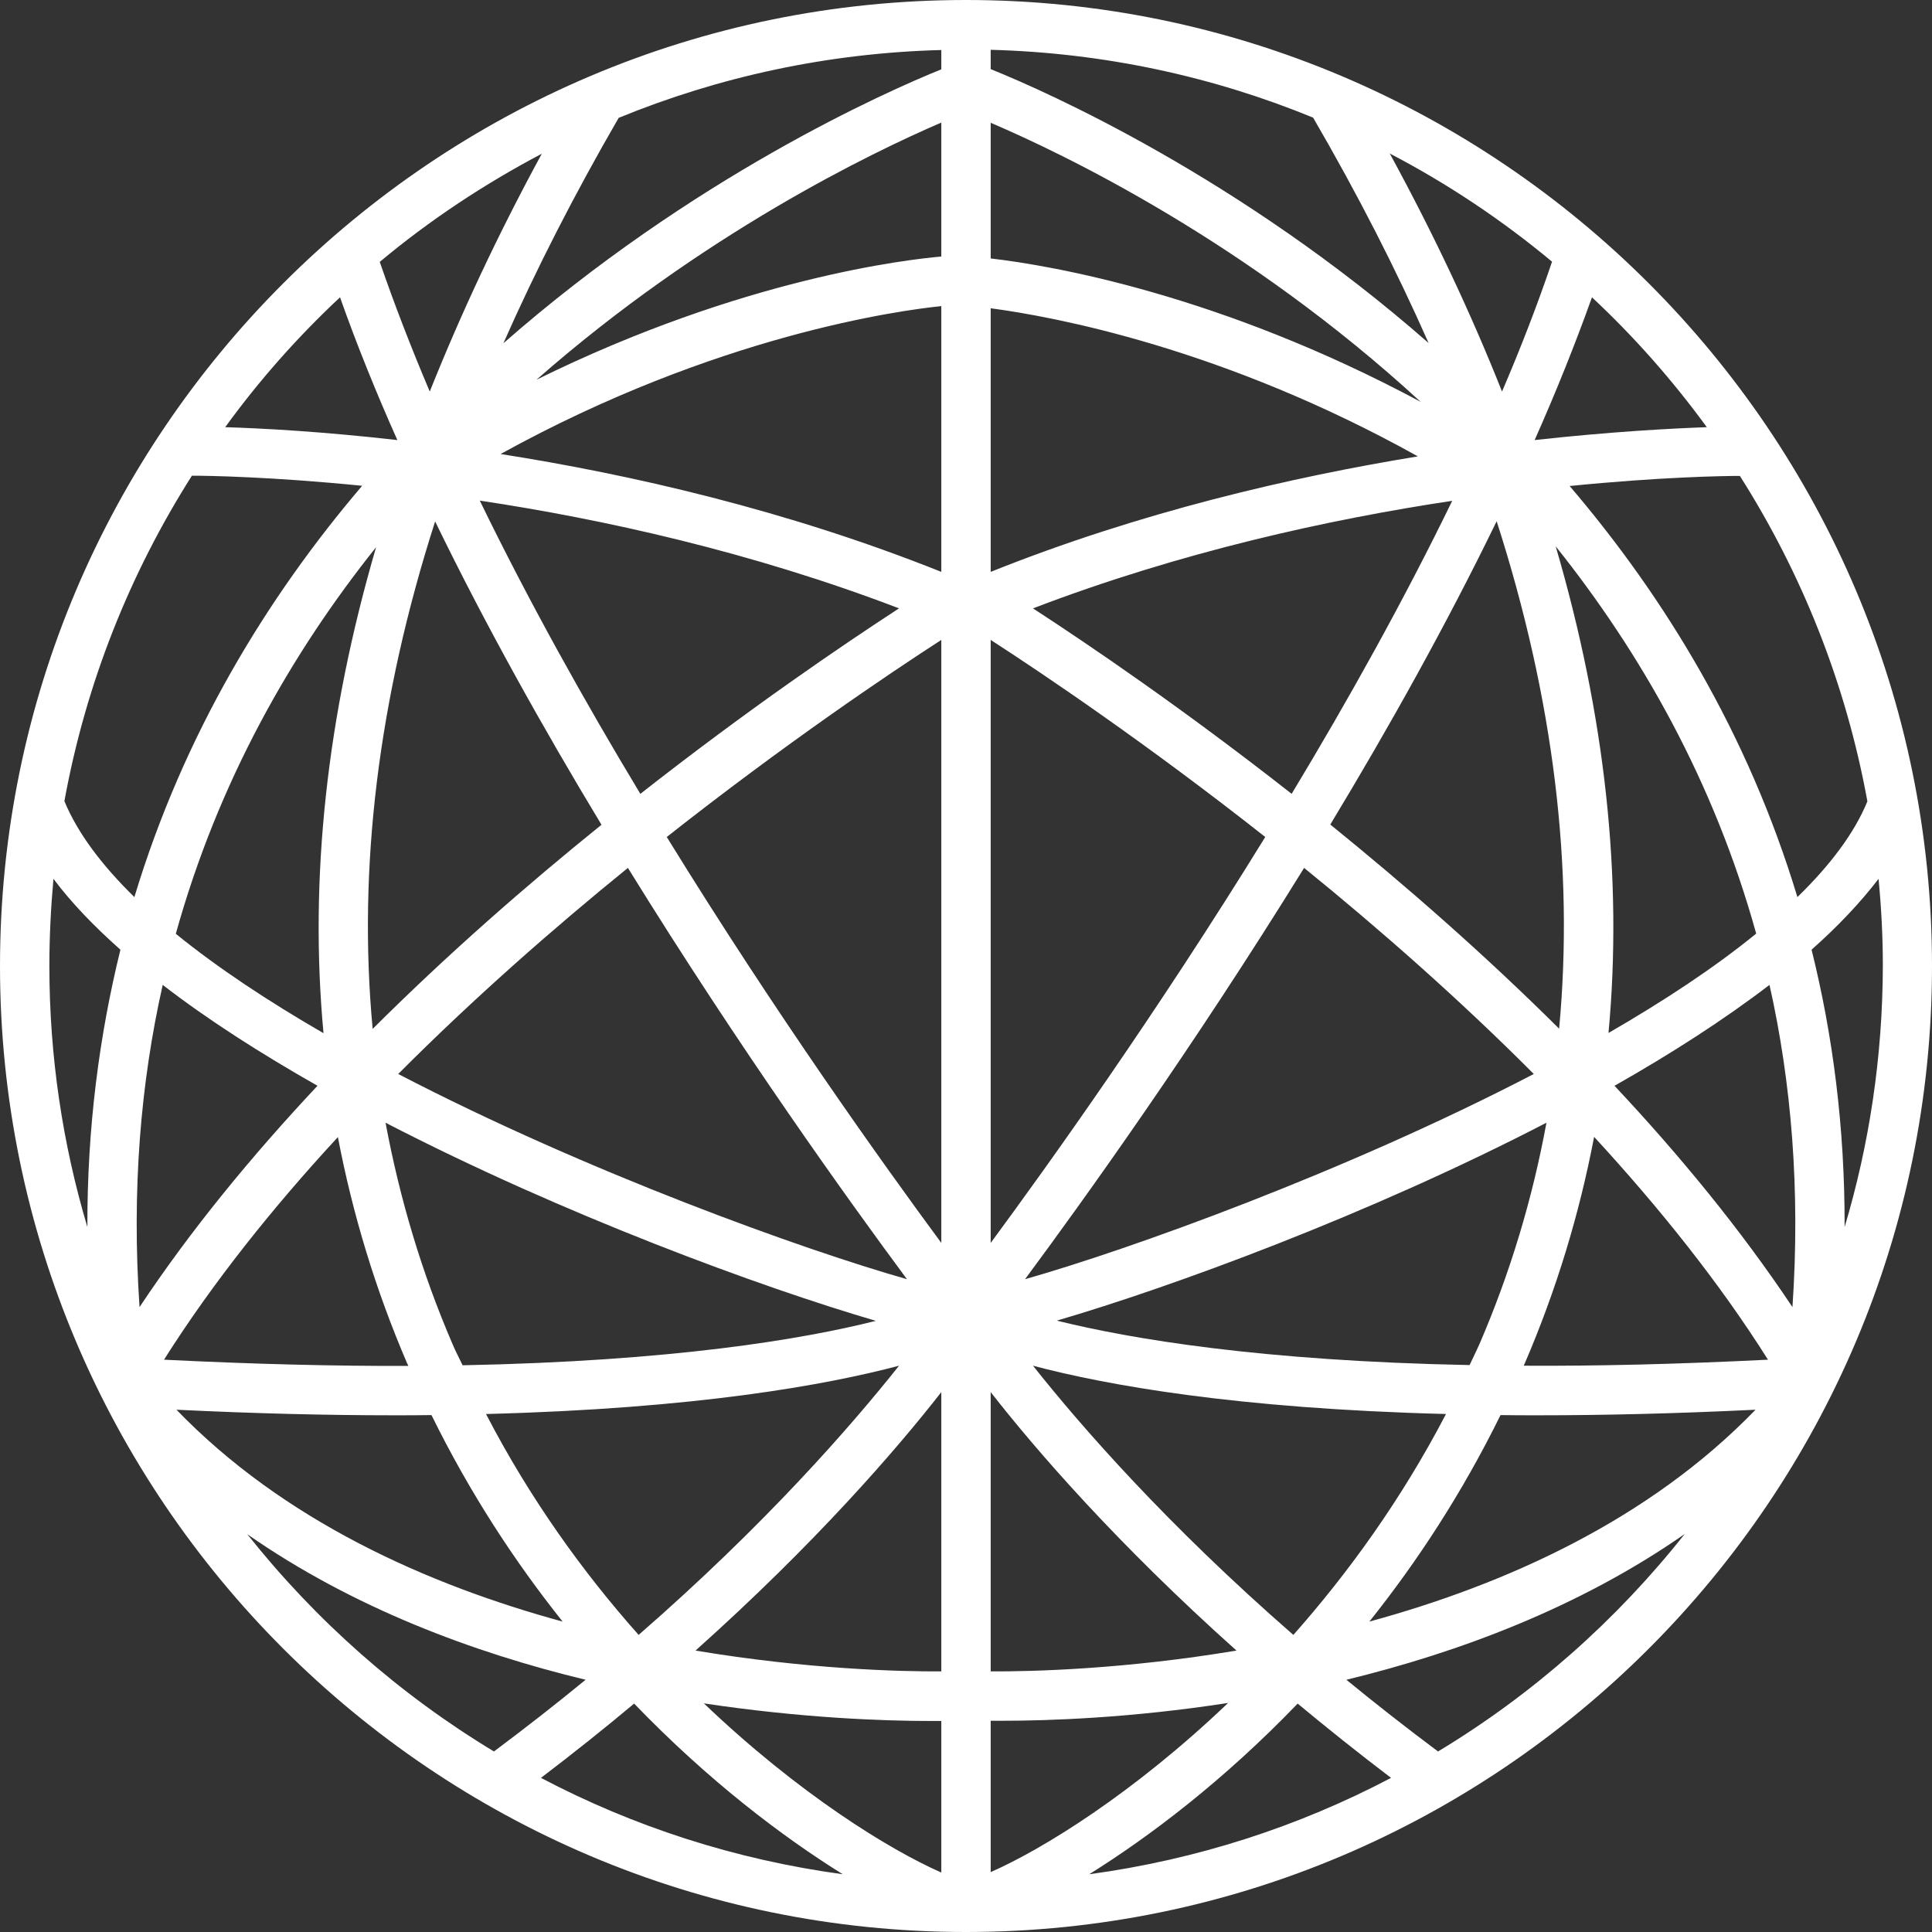 <svg width="33" height="33" viewBox="0 0 1200 1200" version="1.1" xmlns="http://www.w3.org/2000/svg" xmlns:xlink="http://www.w3.org/1999/xlink">
<rect x="0" y="0" width="1200" height="1200" fill="#333333" stroke="none"/>
<title>Brilliant Logo</title>
<desc>Created using Figma</desc>
<g id="Canvas" transform="translate(-1670 176)">
<g id="Brilliant Logo">
<g id="Icons">
<g id="Brilliant Logo-Copy">
<g id="Layer 1">
<g id="Shape">
<use xlink:href="#path0_fill" transform="translate(1670 -176)" fill="white"/>
</g>
</g>
</g>
</g>
</g>
</g>
<defs>
<path id="path0_fill" fill-rule="evenodd" d="M 600 0C 269.2 0 0 269.2 0 600C 0 930.8 269.2 1200 600 1200C 930.8 1200 1200 930.8 1200 600C 1200 269.2 930.8 0 600 0ZM 1116.4 557.2C 1085.73 455.733 1034.13 371.2 974.933 301.867C 1031.07 296.267 1070 295.6 1080.67 295.6C 1119.2 356.267 1146.53 424.533 1159.87 497.733C 1151.73 517.6 1136.67 537.467 1116.4 557.2ZM 1113.33 811.867C 1081.33 763.867 1043.47 717.733 1002.8 674.4C 1037.87 654.533 1070.67 633.467 1099.07 611.733C 1112.67 672.4 1118.27 739.067 1113.33 811.867ZM 101.067 611.733C 129.333 633.6 162.267 654.533 197.2 674.4C 156.533 717.733 118.533 763.867 86.667 811.867C 81.733 739.2 87.333 672.533 101.067 611.733ZM 40 497.6C 53.333 424.4 80.667 356.133 119.2 295.467C 129.867 295.467 168.933 296.133 224.933 301.733C 165.867 371.067 114.133 455.733 83.467 557.2C 63.333 537.467 48.267 517.6 40 497.6ZM 946.4 848.267C 946.667 847.733 946.8 847.333 947.067 846.8C 966.667 801.2 980.933 754.267 990.133 706.133C 1030.53 750 1067.87 796.533 1098.13 844.533C 1041.87 847.333 991.467 848.533 946.4 848.267ZM 101.867 844.533C 132.133 796.667 169.333 750.133 209.867 706.267C 219.067 754.4 233.333 801.333 252.933 846.933C 253.2 847.467 253.467 847.867 253.6 848.4C 208.533 848.533 158.133 847.333 101.867 844.533ZM 615.333 191.467C 654.4 196.667 759.867 216.133 880.667 283.467C 801.6 296.4 707.867 318.133 615.333 355.2L 615.333 191.467ZM 584.667 355.2C 488.667 316.8 391.6 294.667 310.933 282C 445.2 207.867 559.733 192.667 584.667 190.133L 584.667 355.2ZM 558.4 377.867C 523.333 400.667 464.533 440.667 397.733 493.067C 362.667 434.933 328.133 372.933 298 310.933C 374.267 322.4 466.4 342.667 558.4 377.867ZM 584.667 397.467L 584.667 772C 548.667 723.2 481.867 629.867 414.133 519.867C 487.733 461.867 551.867 418.667 584.667 397.467ZM 563.333 794.533C 499.467 776.4 365.067 728.267 247.333 667.067C 294.133 620.133 343.333 576.933 390 539.067C 459.867 652.133 528.133 747.067 563.333 794.533ZM 584.667 1038.13C 558.933 1038.27 501.333 1036.8 432 1025.2C 506.4 958.667 556.533 900.667 584.667 864.667L 584.667 1038.13ZM 615.333 864.667C 643.467 900.667 693.6 958.667 768 1025.2C 698.667 1036.8 641.067 1038.27 615.333 1038.13L 615.333 864.667ZM 615.333 772L 615.333 397.467C 648.133 418.667 712.267 461.867 785.867 519.867C 718.133 629.867 651.333 723.2 615.333 772ZM 810 539.067C 856.667 576.933 905.867 620.133 952.667 667.067C 835.067 728.267 700.533 776.4 636.667 794.533C 671.867 747.067 740.133 652.133 810 539.067ZM 641.6 377.867C 733.6 342.667 825.733 322.533 902 311.067C 871.867 373.067 837.333 434.933 802.267 493.067C 735.333 440.533 676.667 400.667 641.6 377.867ZM 615.333 160.533L 615.333 76.267C 660.667 95.6 774.533 150.267 882.4 249.6C 757.6 182.667 652.4 164.8 615.333 160.533ZM 584.667 159.333C 564.667 161.067 461.6 172.533 333.2 235.867C 436.267 145.333 541.6 94.667 584.667 76.133L 584.667 159.333ZM 373.6 512.267C 327.333 549.6 278.4 592.267 231.467 639.067C 222.133 539.2 234.933 434 270.267 323.867C 301.467 388.133 337.333 452.267 373.6 512.267ZM 281.067 834.8C 261.867 790.267 248.267 744.4 239.467 697.333C 350.267 754.667 472.933 799.6 544 820.4C 498.533 831.867 417.6 845.467 287.333 848C 285.2 843.467 282.933 839.333 281.067 834.8ZM 558.4 848.267C 528.667 885.733 475.467 946.8 396.667 1015.47C 362.533 977.067 329.467 931.467 301.867 878.267C 432.4 874.933 513.067 860.267 558.4 848.267ZM 577.733 1068.93L 584.667 1068.93L 584.667 1163.07C 552.533 1148.93 496.133 1114.27 437.2 1058C 498.4 1067.2 549.467 1068.93 577.733 1068.93ZM 615.333 1068.8L 622.267 1068.8C 650.533 1068.8 701.6 1067.2 762.8 1057.73C 703.867 1114 647.467 1148.67 615.333 1162.8L 615.333 1068.8ZM 641.6 848.267C 686.933 860.267 767.6 874.933 898.133 878.267C 870.4 931.467 837.333 977.067 803.333 1015.47C 724.533 946.8 671.333 885.733 641.6 848.267ZM 656.4 820.267C 727.467 799.467 850 754.667 960.533 697.333C 951.867 744.4 938.133 790.267 918.933 834.8C 916.933 839.333 914.8 843.467 912.8 847.867C 783.2 845.333 702.133 831.6 656.4 820.267ZM 968.4 638.933C 921.467 592.267 872.533 549.6 826.267 512.133C 862.533 452.133 898.4 388 929.6 323.733C 965.067 434 977.733 539.2 968.4 638.933ZM 863.2 95.333C 899.2 114.133 932.933 136.667 964 162.533C 955.067 188.933 944.667 215.867 932.933 243.2C 913.733 194.8 890.533 145.467 863.2 95.333ZM 887.333 213.067C 770 110.133 650.133 56.933 615.333 42.933L 615.333 30.933C 686 32.8 753.6 47.6 815.6 73.067C 843.2 120.533 867.067 167.2 887.333 213.067ZM 584.667 43.067C 550 57.067 430 110.267 312.667 213.2C 332.933 167.333 356.8 120.667 384.267 73.2C 446.4 47.733 513.867 32.933 584.667 31.067L 584.667 43.067ZM 266.933 243.2C 255.333 215.867 244.933 188.933 235.867 162.667C 266.8 136.8 300.667 114.4 336.533 95.467C 309.333 145.467 286.267 194.8 266.933 243.2ZM 233.6 339.867C 202.933 444.8 192 545.6 200.933 641.733C 166.8 622 135.467 601.333 109.2 580C 135.467 485.6 180.667 406.133 233.6 339.867ZM 244.667 879.067C 252.667 879.067 260.4 879.067 268 878.933C 291.867 927.467 319.867 970.133 349.467 1007.2C 265.333 984.267 176 944.4 109.6 875.6C 158.933 878 204 879.067 244.667 879.067ZM 393.867 1058.13C 439.733 1105.73 485.733 1140.67 523.467 1164.13C 456.667 1155.07 393.467 1134.53 336 1104.27C 356.533 1088.67 375.867 1073.2 393.867 1058.13ZM 806 1058.13C 824.133 1073.2 843.467 1088.67 864 1104.27C 806.533 1134.53 743.333 1155.07 676.533 1164.13C 714.133 1140.67 760.267 1105.73 806 1058.13ZM 932 878.933C 939.6 879.067 947.333 879.067 955.333 879.067C 996 879.067 1041.07 878 1090.4 875.6C 1023.87 944.4 934.667 984.267 850.533 1007.2C 880.133 970.133 908.133 927.467 932 878.933ZM 999.067 641.6C 1008 545.333 997.067 444.4 966.267 339.333C 1019.2 405.6 1064.53 485.2 1090.8 579.867C 1064.67 601.2 1033.2 621.867 999.067 641.6ZM 1060.13 265.333C 1037.6 266.133 1000.27 268.133 953.2 273.333C 966.533 243.333 978.4 213.733 988.8 184.667C 1015.07 209.2 1038.93 236.267 1060.13 265.333ZM 211.2 184.667C 221.467 213.733 233.467 243.467 246.8 273.333C 199.867 268 162.4 266 139.867 265.333C 161.067 236.133 184.933 209.2 211.2 184.667ZM 33.2 545.867C 44.4 560.8 58.533 575.467 74.8 589.867C 61.733 642.933 54.133 700.133 54.267 762.133C 38.933 710.667 30.667 656.267 30.667 600C 30.667 581.733 31.6 563.733 33.2 545.867ZM 153.6 952.933C 219.2 998.667 294.133 1026.53 363.733 1043.33C 345.867 1058 326.8 1072.93 306.8 1087.87C 248 1052.4 196.133 1006.53 153.6 952.933ZM 893.2 1087.87C 873.2 1072.93 854.133 1058 836.267 1043.33C 905.867 1026.4 980.8 998.533 1046.4 952.8C 1003.87 1006.53 952 1052.4 893.2 1087.87ZM 1145.73 762.133C 1145.87 700.133 1138.4 642.933 1125.2 589.867C 1141.47 575.467 1155.47 560.667 1166.8 545.867C 1168.53 563.733 1169.47 581.733 1169.47 600C 1169.33 656.4 1161.07 710.8 1145.73 762.133Z"/>
</defs>
</svg>
